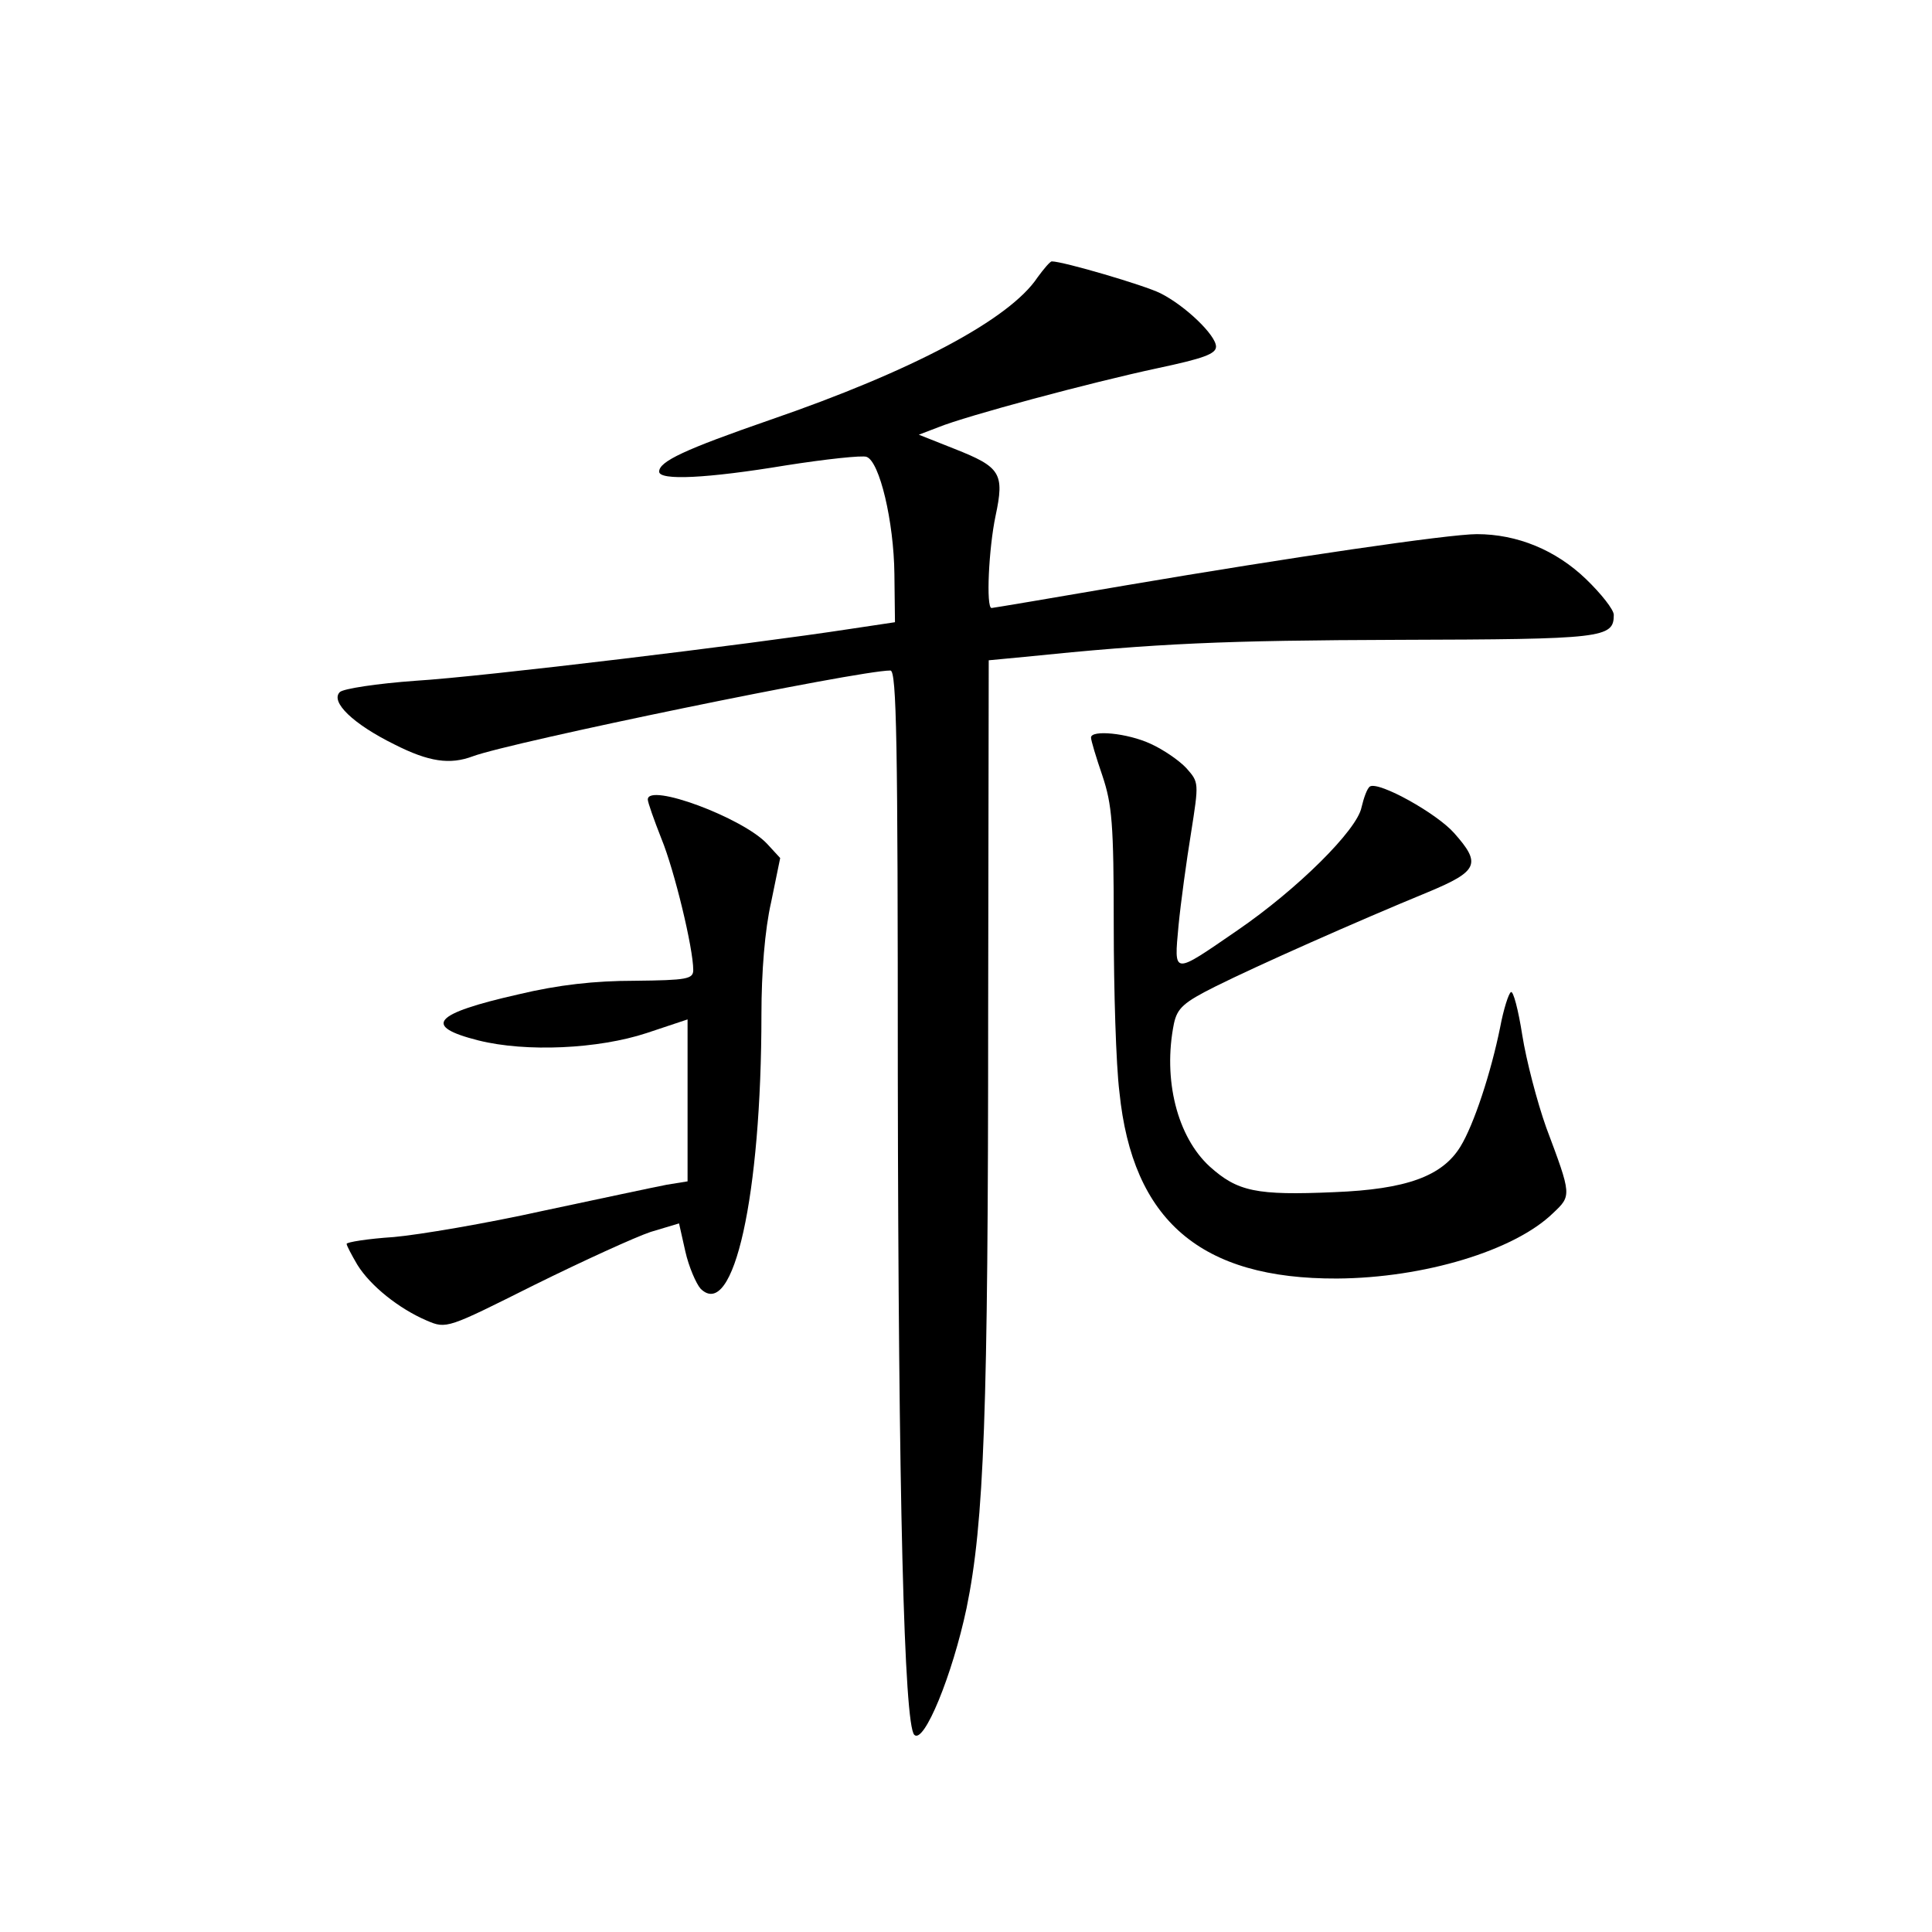 <?xml version="1.0" standalone="no"?>
<!DOCTYPE svg PUBLIC "-//W3C//DTD SVG 20010904//EN"
 "http://www.w3.org/TR/2001/REC-SVG-20010904/DTD/svg10.dtd">
<svg version="1.0" xmlns="http://www.w3.org/2000/svg"
 width="340pt" height="340pt" viewBox="0 0 340 340"
 preserveAspectRatio="xMidYMid meet">
<g transform="translate(0,340) scale(0.1,-0.1)"
fill="#000000" stroke="none">
<path d="M1826 2912 c-49 -74 -221 -165 -471 -251 -150 -52 -195 -73 -195 -91
0 -16 84 -12 223 11 70 11 135 18 142 15 23 -8 48 -114 49 -206 l1 -85 -80
-12 c-176 -27 -647 -84 -763 -91 -69 -5 -128 -14 -134 -20 -17 -17 23 -56 96
-92 61 -31 98 -36 138 -21 67 25 678 151 735 151 11 0 13 -128 13 -712 1 -742
11 -1143 29 -1161 17 -17 67 105 92 223 31 151 38 344 38 1046 l1 622 63 6
c234 24 351 29 658 30 361 1 379 3 379 44 0 9 -22 37 -49 63 -53 51 -121 79
-192 79 -49 0 -329 -41 -617 -90 -128 -22 -235 -40 -237 -40 -10 0 -5 105 7
162 16 75 9 86 -72 118 l-63 25 34 13 c49 20 269 79 386 104 80 17 103 25 103
38 0 20 -54 72 -98 94 -28 14 -171 56 -191 56 -3 0 -14 -13 -25 -28z"/>
<path d="M1920 2102 c0 -5 9 -35 20 -67 17 -51 20 -84 20 -264 0 -113 4 -245
10 -293 23 -226 143 -329 383 -328 153 1 312 49 380 115 33 31 33 31 -12 151
-16 45 -35 118 -42 162 -7 45 -16 79 -20 76 -4 -2 -13 -30 -19 -62 -16 -79
-46 -171 -70 -210 -32 -52 -95 -75 -222 -80 -137 -6 -170 1 -219 45 -57 52
-83 153 -63 252 6 27 17 37 73 65 72 36 250 115 374 166 89 37 94 50 46 104
-31 35 -132 91 -148 82 -5 -3 -11 -20 -15 -37 -8 -40 -113 -144 -218 -216
-115 -79 -112 -80 -104 8 4 41 14 114 22 163 14 89 14 89 -8 114 -13 14 -41
33 -63 43 -41 19 -105 25 -105 11z"/>
<path d="M1140 1993 c0 -5 11 -36 24 -69 23 -56 56 -193 56 -231 0 -16 -11
-18 -103 -19 -70 0 -134 -7 -205 -24 -150 -34 -169 -56 -70 -81 84 -21 211
-15 296 13 l72 24 0 -142 0 -143 -37 -6 c-21 -4 -119 -25 -218 -46 -99 -22
-217 -42 -262 -46 -46 -3 -83 -9 -83 -12 0 -3 9 -20 19 -37 23 -37 73 -77 122
-98 35 -15 36 -14 190 63 85 42 177 84 204 93 l50 15 11 -49 c6 -27 19 -57 27
-66 58 -57 107 164 107 483 0 74 6 149 17 197 l16 78 -23 25 c-43 46 -210 108
-210 78z"/>
</g>
</svg>
